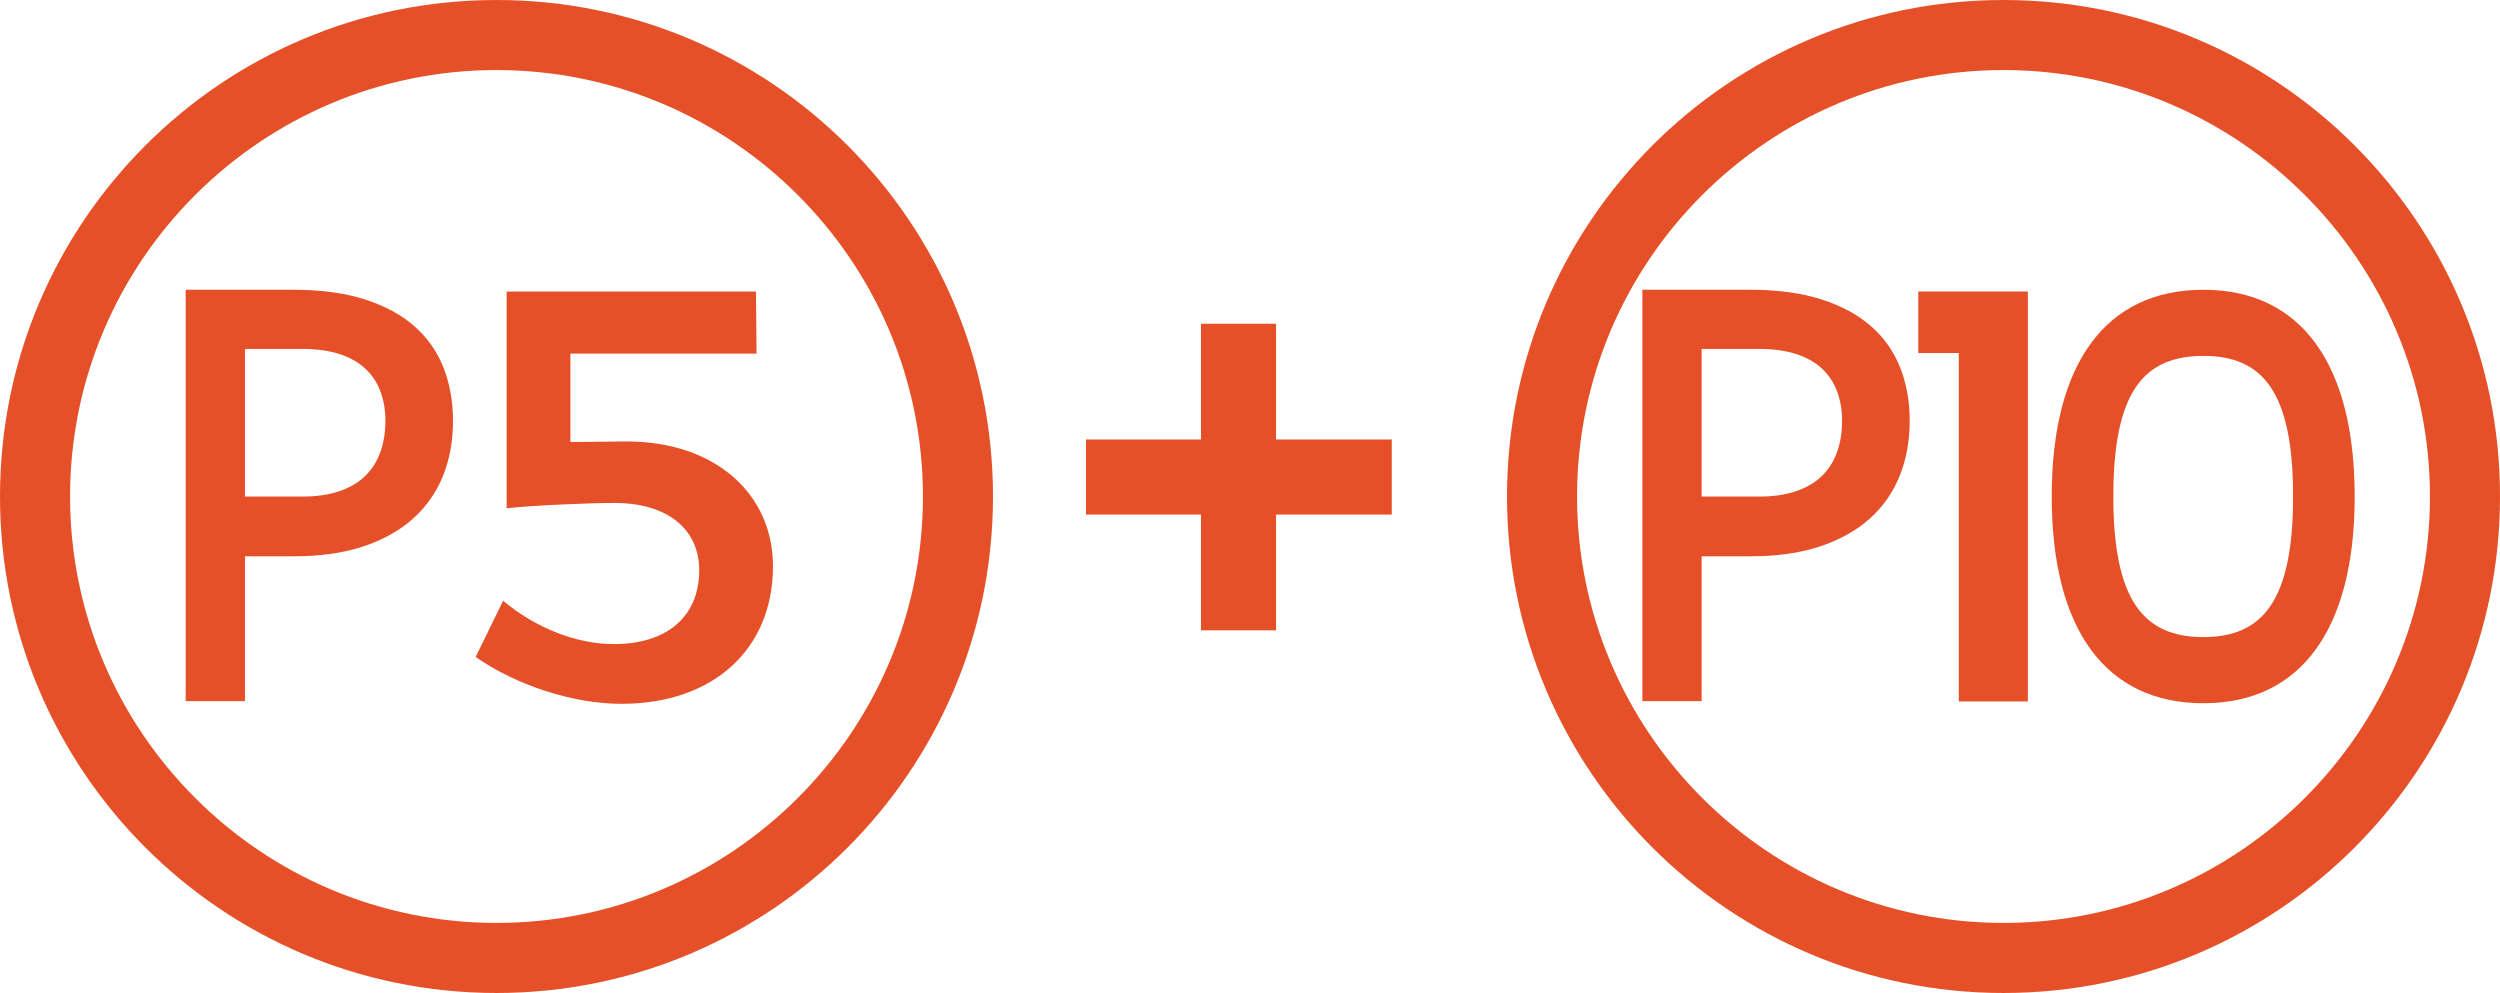 <?xml version="1.0" encoding="utf-8"?>
<!-- Generator: Adobe Illustrator 16.0.0, SVG Export Plug-In . SVG Version: 6.00 Build 0)  -->
<!DOCTYPE svg PUBLIC "-//W3C//DTD SVG 1.1//EN" "http://www.w3.org/Graphics/SVG/1.1/DTD/svg11.dtd">
<svg version="1.1" xmlns="http://www.w3.org/2000/svg" xmlns:xlink="http://www.w3.org/1999/xlink" x="0px" y="0px" width="214px"
	 height="85px" viewBox="0 0 214 85" enable-background="new 0 0 214 85" xml:space="preserve">
<g id="icones">
	<g>
		<path fill="#E65028" d="M53.639,37.788l-4.811,0.05v-7.569h15.934l-0.05-5.314H43.367v18.549c2.355-0.251,7.115-0.452,9.219-0.452
			c4.511,0,7.266,2.206,7.266,5.766c0,3.96-2.755,6.316-7.314,6.316c-3.157,0-6.664-1.354-9.471-3.71l-2.354,4.813
			c3.457,2.406,8.317,4.01,12.477,4.01c7.866,0,12.976-4.662,12.976-11.781C66.164,42.3,61.255,37.788,53.639,37.788z"/>
		<path fill="#E65028" d="M35.492,27.945c-1.119-0.991-2.538-1.762-4.259-2.313c-1.72-0.552-3.756-0.829-6.108-0.829h-9.23v5.065
			v30.146h5.072V47.62h4.158c2.288,0,4.283-0.283,5.988-0.851c1.702-0.569,3.122-1.365,4.258-2.388
			c1.135-1.022,1.987-2.244,2.557-3.664c0.566-1.421,0.851-2.983,0.851-4.688c0-1.64-0.268-3.15-0.804-4.529
			C37.439,30.12,36.612,28.934,35.492,27.945z M32.551,38.72c-0.292,0.804-0.729,1.485-1.314,2.046
			c-0.584,0.56-1.322,0.991-2.214,1.289c-0.893,0.302-1.939,0.451-3.14,0.451h-4.916V29.868h4.916c1.2,0,2.247,0.143,3.14,0.426
			c0.892,0.285,1.63,0.695,2.214,1.23c0.585,0.536,1.022,1.185,1.314,1.947c0.293,0.764,0.438,1.616,0.438,2.558
			C32.989,37.019,32.844,37.916,32.551,38.72z"/>
	</g>
	<g>
		<path fill="#E65028" d="M109.231,44.048v9.909h-6.425v-9.909h-9.844v-6.429h9.844v-9.908h6.425v9.908h9.903v6.429H109.231z"/>
	</g>
	<g>
		<polygon fill="#E65028" points="164.204,30.218 167.672,30.218 167.672,60.047 173.584,60.047 173.584,24.954 164.204,24.954 		
			"/>
		<path fill="#E65028" d="M188.616,24.804c-8.369,0-12.988,6.316-12.988,17.697c0,11.379,4.619,17.696,12.988,17.696
			c8.325,0,12.945-6.316,12.945-17.696C201.562,31.121,196.941,24.804,188.616,24.804z M188.616,54.535
			c-5.143,0-7.714-3.161-7.714-12.034c0-8.924,2.571-12.036,7.714-12.036c5.101,0,7.672,3.112,7.672,12.036
			C196.288,51.374,193.717,54.535,188.616,54.535z"/>
		<path fill="#E65028" d="M160.186,27.945c-1.12-0.991-2.539-1.762-4.26-2.313c-1.72-0.552-3.756-0.829-6.107-0.829h-9.231v5.065
			v30.146h5.072V47.62h4.159c2.287,0,4.282-0.283,5.986-0.851c1.703-0.569,3.123-1.365,4.259-2.388
			c1.136-1.022,1.987-2.244,2.556-3.664c0.567-1.421,0.852-2.983,0.852-4.688c0-1.64-0.268-3.15-0.804-4.529
			C162.132,30.12,161.305,28.935,160.186,27.945z M157.243,38.72c-0.292,0.804-0.729,1.485-1.314,2.046
			c-0.583,0.56-1.323,0.991-2.214,1.289c-0.893,0.302-1.939,0.451-3.14,0.451h-4.916V29.868h4.916c1.2,0,2.247,0.143,3.14,0.426
			c0.891,0.285,1.631,0.695,2.214,1.23c0.585,0.536,1.022,1.185,1.314,1.947c0.292,0.764,0.438,1.616,0.438,2.558
			C157.682,37.019,157.535,37.916,157.243,38.72z"/>
	</g>
	<path fill="#E65028" d="M42.5,5.997c20.129,0,36.503,16.375,36.503,36.503c0,20.127-16.374,36.502-36.503,36.502
		c-20.127,0-36.503-16.375-36.503-36.502C5.997,22.372,22.373,5.997,42.5,5.997 M42.5,0C19.028,0,0,19.028,0,42.5
		C0,65.971,19.028,85,42.5,85C65.973,85,85,65.971,85,42.5C85,19.028,65.973,0,42.5,0L42.5,0z"/>
	<path fill="#E65028" d="M171.5,5.997c20.129,0,36.503,16.375,36.503,36.503c0,20.127-16.374,36.502-36.503,36.502
		c-20.127,0-36.503-16.375-36.503-36.502C134.997,22.372,151.373,5.997,171.5,5.997 M171.5,0C148.028,0,129,19.028,129,42.5
		c0,23.471,19.028,42.5,42.5,42.5c23.473,0,42.5-19.029,42.5-42.5C214,19.028,194.973,0,171.5,0L171.5,0z"/>
</g>
<g id="cercles">
</g>
</svg>

